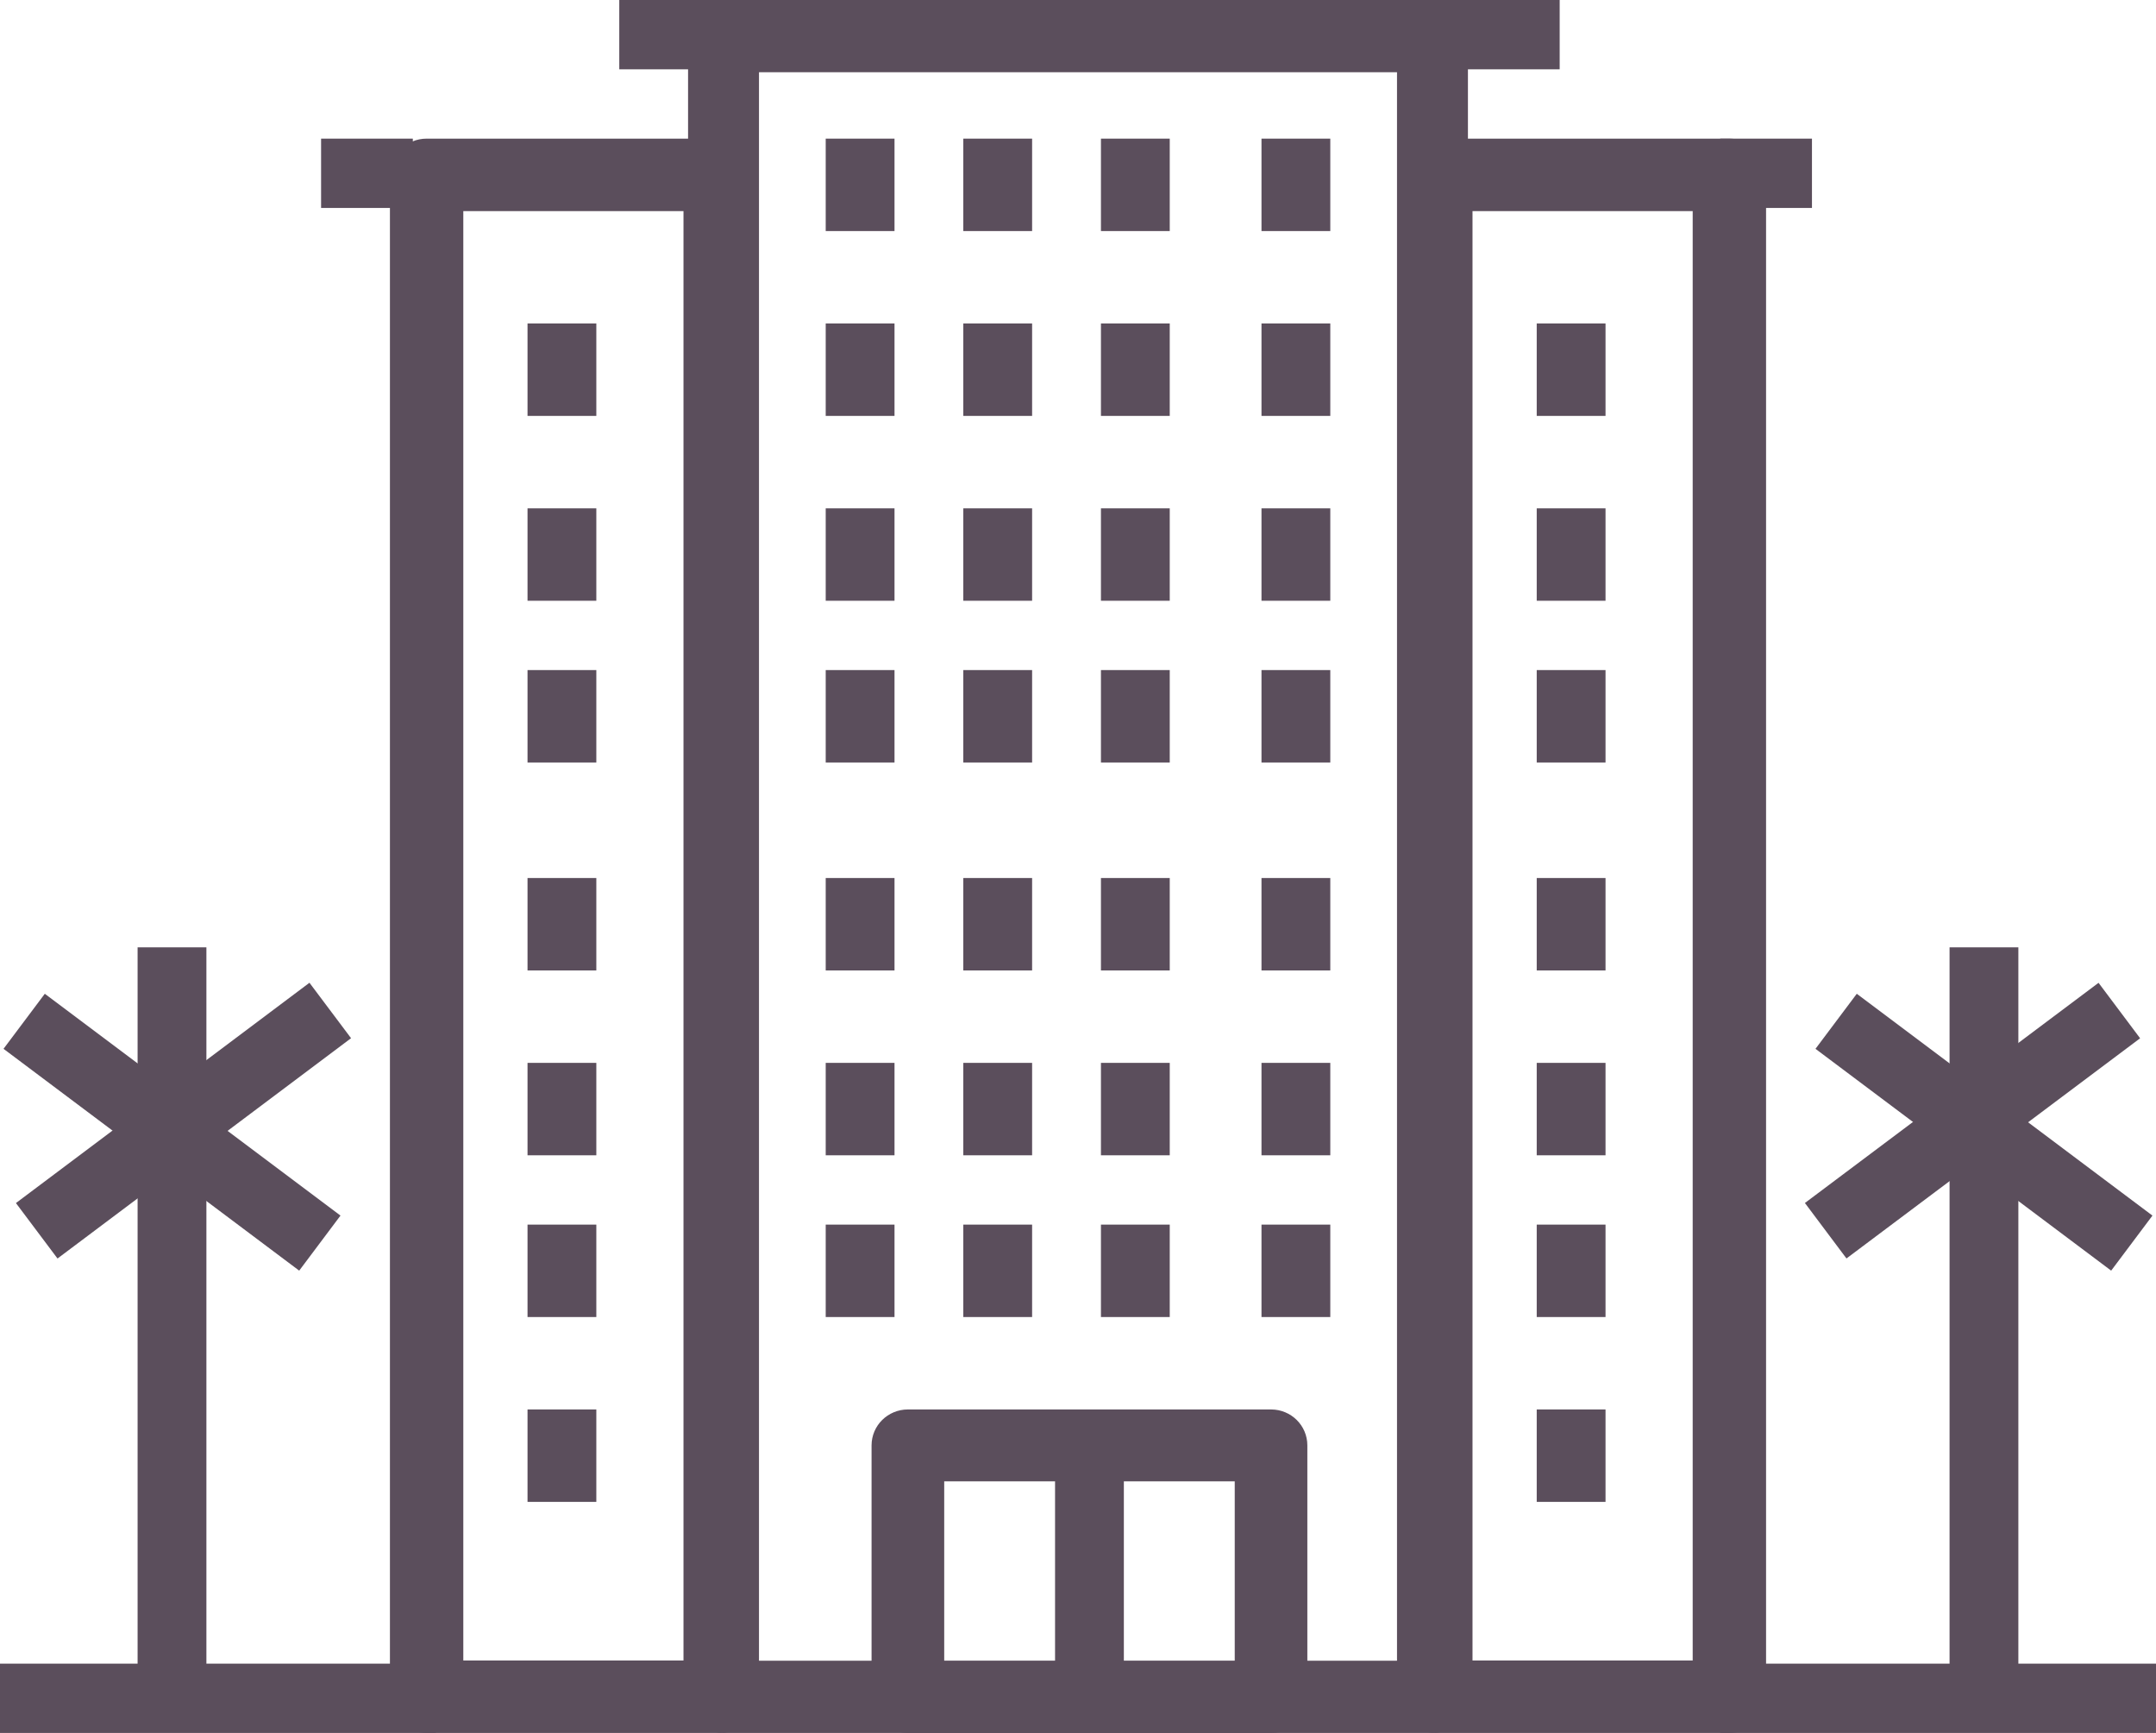 <?xml version="1.0" encoding="UTF-8"?>
<svg width="56px" height="45px" viewBox="0 0 56 45" version="1.1" xmlns="http://www.w3.org/2000/svg" xmlns:xlink="http://www.w3.org/1999/xlink">
    <!-- Generator: Sketch 49 (51002) - http://www.bohemiancoding.com/sketch -->
    <title>006-resort</title>
    <desc>Created with Sketch.</desc>
    <defs></defs>
    <g id="Page-1" stroke="none" stroke-width="1" fill="none" fill-rule="evenodd">
        <g id="Hype-Tur---XL" transform="translate(-464, -2775)" fill="#5B4E5C" fill-rule="nonzero">
            <g id="006-resort" transform="translate(464, 2775)">
                <path d="M33.014,36.6 L23.582,36.6 C23.061,36.6 22.638,37.017 22.638,37.533 L22.638,44.067 C22.638,44.583 23.061,45 23.582,45 L33.014,45 C33.536,45 33.957,44.583 33.957,44.067 L33.957,37.533 C33.957,37.017 33.536,36.6 33.014,36.6 Z M32.071,43.133 L24.525,43.133 L24.525,38.467 L32.071,38.467 L32.071,43.133 Z" id="Shape"></path>
                <rect id="Rectangle-path" x="27.404" y="37.2" width="1.787" height="6.6"></rect>
                <path d="M37.207,0 L18.793,0 C18.285,0 17.872,0.42 17.872,0.937 L17.872,44.063 C17.872,44.581 18.285,45 18.793,45 L37.207,45 C37.716,45 38.128,44.581 38.128,44.063 L38.128,0.937 C38.128,0.42 37.716,0 37.207,0 Z M36.286,43.125 L19.714,43.125 L19.714,1.875 L36.286,1.875 L36.286,43.125 Z" id="Shape"></path>
                <path d="M18.706,3.6 L11.081,3.6 C10.555,3.6 10.128,4.022 10.128,4.541 L10.128,44.059 C10.128,44.579 10.555,45 11.081,45 L18.706,45 C19.233,45 19.66,44.579 19.66,44.059 L19.66,4.541 C19.66,4.022 19.233,3.6 18.706,3.6 Z M17.753,43.118 L12.034,43.118 L12.034,5.482 L17.753,5.482 L17.753,43.118 Z" id="Shape"></path>
                <rect id="Rectangle-path" x="8.34" y="3.6" width="2.383" height="1.8"></rect>
                <rect id="Rectangle-path" x="16.085" y="0" width="24.426" height="1.8"></rect>
                <rect id="Rectangle-path" x="21.447" y="31.8" width="1.787" height="2.4"></rect>
                <rect id="Rectangle-path" x="25.021" y="31.8" width="1.787" height="2.4"></rect>
                <rect id="Rectangle-path" x="28.596" y="31.8" width="1.787" height="2.4"></rect>
                <rect id="Rectangle-path" x="32.766" y="31.8" width="1.787" height="2.4"></rect>
                <rect id="Rectangle-path" x="21.447" y="27.6" width="1.787" height="2.4"></rect>
                <rect id="Rectangle-path" x="25.021" y="27.6" width="1.787" height="2.4"></rect>
                <rect id="Rectangle-path" x="28.596" y="27.6" width="1.787" height="2.4"></rect>
                <rect id="Rectangle-path" x="32.766" y="27.6" width="1.787" height="2.4"></rect>
                <rect id="Rectangle-path" x="21.447" y="22.8" width="1.787" height="2.4"></rect>
                <rect id="Rectangle-path" x="25.021" y="22.8" width="1.787" height="2.4"></rect>
                <rect id="Rectangle-path" x="28.596" y="22.8" width="1.787" height="2.4"></rect>
                <rect id="Rectangle-path" x="32.766" y="22.8" width="1.787" height="2.4"></rect>
                <rect id="Rectangle-path" x="21.447" y="17.4" width="1.787" height="2.4"></rect>
                <rect id="Rectangle-path" x="25.021" y="17.4" width="1.787" height="2.4"></rect>
                <rect id="Rectangle-path" x="28.596" y="17.4" width="1.787" height="2.4"></rect>
                <rect id="Rectangle-path" x="32.766" y="17.4" width="1.787" height="2.4"></rect>
                <rect id="Rectangle-path" x="21.447" y="13.2" width="1.787" height="2.4"></rect>
                <rect id="Rectangle-path" x="25.021" y="13.2" width="1.787" height="2.4"></rect>
                <rect id="Rectangle-path" x="28.596" y="13.2" width="1.787" height="2.4"></rect>
                <rect id="Rectangle-path" x="32.766" y="13.2" width="1.787" height="2.4"></rect>
                <rect id="Rectangle-path" x="21.447" y="8.4" width="1.787" height="2.4"></rect>
                <rect id="Rectangle-path" x="25.021" y="8.4" width="1.787" height="2.4"></rect>
                <rect id="Rectangle-path" x="28.596" y="8.4" width="1.787" height="2.4"></rect>
                <rect id="Rectangle-path" x="32.766" y="8.4" width="1.787" height="2.4"></rect>
                <rect id="Rectangle-path" x="21.447" y="3.6" width="1.787" height="2.4"></rect>
                <rect id="Rectangle-path" x="25.021" y="3.6" width="1.787" height="2.4"></rect>
                <rect id="Rectangle-path" x="28.596" y="3.6" width="1.787" height="2.4"></rect>
                <rect id="Rectangle-path" x="32.766" y="3.6" width="1.787" height="2.4"></rect>
                <rect id="Rectangle-path" x="13.702" y="36.6" width="1.787" height="2.4"></rect>
                <rect id="Rectangle-path" x="13.702" y="31.8" width="1.787" height="2.4"></rect>
                <rect id="Rectangle-path" x="13.702" y="27.6" width="1.787" height="2.4"></rect>
                <rect id="Rectangle-path" x="13.702" y="22.8" width="1.787" height="2.4"></rect>
                <rect id="Rectangle-path" x="13.702" y="17.4" width="1.787" height="2.4"></rect>
                <rect id="Rectangle-path" x="13.702" y="13.2" width="1.787" height="2.4"></rect>
                <rect id="Rectangle-path" x="13.702" y="8.4" width="1.787" height="2.4"></rect>
                <path d="M44.919,3.6 L37.294,3.6 C36.766,3.6 36.34,4.022 36.34,4.541 L36.34,44.059 C36.34,44.579 36.766,45 37.294,45 L44.919,45 C45.446,45 45.872,44.579 45.872,44.059 L45.872,4.541 C45.872,4.022 45.446,3.6 44.919,3.6 Z M43.966,43.118 L38.247,43.118 L38.247,5.482 L43.966,5.482 L43.966,43.118 Z" id="Shape"></path>
                <rect id="Rectangle-path" x="44.681" y="3.6" width="2.383" height="1.8"></rect>
                <rect id="Rectangle-path" x="39.915" y="36.6" width="1.787" height="2.4"></rect>
                <rect id="Rectangle-path" x="39.915" y="31.8" width="1.787" height="2.4"></rect>
                <rect id="Rectangle-path" x="39.915" y="27.6" width="1.787" height="2.4"></rect>
                <rect id="Rectangle-path" x="39.915" y="22.8" width="1.787" height="2.4"></rect>
                <rect id="Rectangle-path" x="39.915" y="17.4" width="1.787" height="2.4"></rect>
                <rect id="Rectangle-path" x="39.915" y="13.2" width="1.787" height="2.4"></rect>
                <rect id="Rectangle-path" x="39.915" y="8.4" width="1.787" height="2.4"></rect>
                <rect id="Rectangle-path" x="0" y="43.2" width="11.319" height="1.8"></rect>
                <rect id="Rectangle-path" x="44.681" y="43.2" width="11.319" height="1.8"></rect>
                <rect id="Rectangle-path" x="3.574" y="24.6" width="1.787" height="19.8"></rect>
                <rect id="Rectangle-path" transform="translate(4.468, 29.4) rotate(-53.13) translate(-4.468, -29.4) " x="3.574" y="24.6" width="1.787" height="9.6"></rect>
                <rect id="Rectangle-path" transform="translate(4.766, 29.1) rotate(-36.883) translate(-4.766, -29.1) " x="0" y="28.2" width="9.532" height="1.8"></rect>
                <rect id="Rectangle-path" x="50.638" y="24.6" width="1.787" height="19.8"></rect>
                <rect id="Rectangle-path" transform="translate(51.532, 29.4) rotate(-53.13) translate(-51.532, -29.4) " x="50.638" y="24.6" width="1.787" height="9.6"></rect>
                <rect id="Rectangle-path" transform="translate(51.234, 29.1) rotate(-36.857) translate(-51.234, -29.1) " x="46.468" y="28.2" width="9.532" height="1.8"></rect>
            </g>
        </g>
    </g>
</svg>
